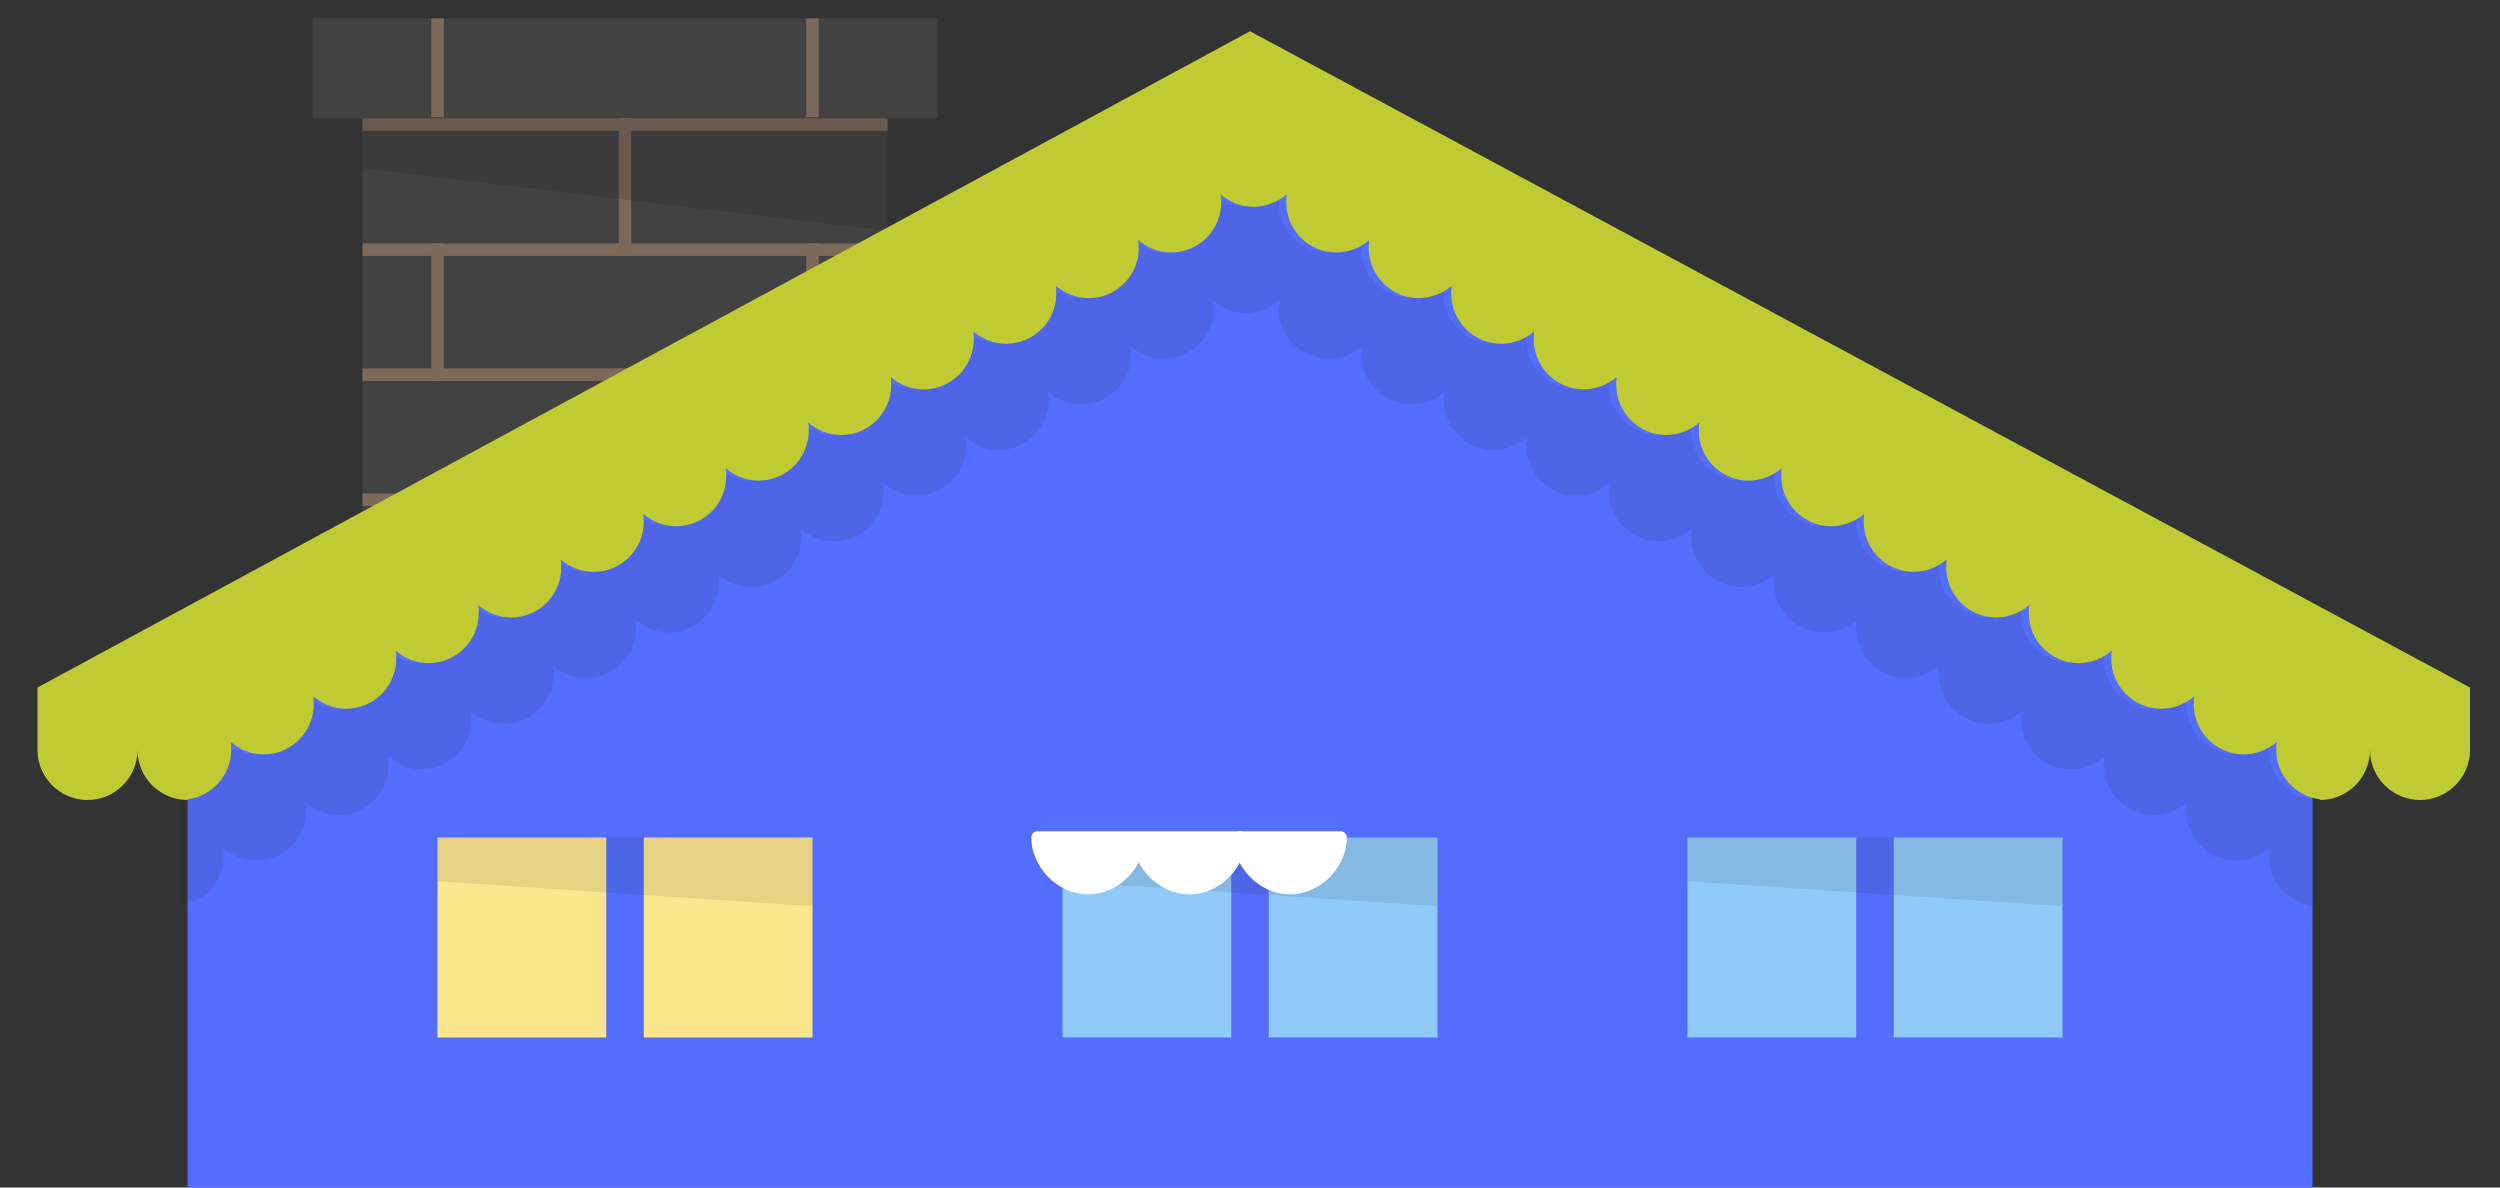 <svg xmlns="http://www.w3.org/2000/svg" xmlns:xlink="http://www.w3.org/1999/xlink" viewBox="0 0 400 190"><rect x="0" y="0" width="400" height="190" fill="#333333" stroke="none"/><style>.st0{fill:#424242}.st1{fill:#7c6959}.st2{opacity:.2;fill:#231f20}.st3{fill:#536dfe}.st4{opacity:.1;fill:#231f20}.st5{fill:#c0ca33}.st6{fill:#90caf9}.st7{fill:#fce68d}.st8{fill:#fff;stroke:#fff;stroke-width:2;stroke-linejoin:round;stroke-miterlimit:10}</style><symbol id="mc-chimney-big" viewBox="0 -116 100 116"><path class="st0" d="M100 0H0v-16h8v-100h84v100h8z"/><path class="st1" d="M92-18H8v2h84z"/><path class="st1" d="M51-16v-22h-2v22zm0-40v-22h-2v22zm0-40v-20h-2v20zm30 20v-22h-2v22zm-60 0v-22h-2v22z"/><path class="st1" d="M92-38H8v2h84zm0-20H8v2h84zm0-20H8v2h84zm0-20H8v2h84z"/><path class="st2" d="M92-34L8-24v8h84z"/><path class="st1" d="M81-36v-22h-2v22zm-60 0v-22h-2v22zM81 0v-15.8h-2V0zM21 0v-15.8h-2V0z"/></symbol><use xlink:href="#mc-chimney-big" width="100" height="116" y="-116" transform="matrix(1 0 0 -1 50 2.946)" overflow="visible"/><path class="st3" d="M200 16L30 108v82h340v-82z"/><path class="st4" d="M363 120c0-.4 0-.9.1-1.3-1.4 1.2-3.2 2-5.3 2-4.4 0-8-3.6-8-8 0-.4 0-.9.1-1.3-1.4 1.2-3.2 2-5.3 2-4.4 0-8-3.6-8-8 0-.4 0-.9.1-1.3-1.4 1.2-3.2 2-5.3 2-4.4 0-8-3.6-8-8 0-.4 0-.9.1-1.3-1.4 1.2-3.2 2-5.3 2-4.4 0-8-3.6-8-8 0-.4 0-.9.1-1.3-1.4 1.2-3.2 2-5.3 2-4.4 0-8-3.6-8-8 0-.4 0-.9.1-1.3-1.4 1.2-3.2 2-5.3 2-4.4 0-8-3.6-8-8 0-.4 0-.9.1-1.3-1.4 1.2-3.2 2-5.3 2-4.4 0-8-3.6-8-8 0-.4 0-.9.1-1.3-1.4 1.2-3.2 2-5.3 2-4.4 0-8-3.6-8-8 0-.4 0-.9.1-1.3-1.4 1.2-3.2 2-5.3 2-4.4 0-8-3.6-8-8 0-.4 0-.9.1-1.3-1.4 1.2-3.2 2-5.3 2-4.4 0-8-3.6-8-8 0-.4 0-.9.1-1.3-1.4 1.2-3.2 2-5.3 2-4.4 0-8-3.6-8-8 0-.4 0-.9.1-1.3-1.4 1.2-3.2 2-5.3 2-4.4 0-8-3.6-8-8 0-.4 0-.9.1-1.3-1.2 1-2.7 1.7-4.3 1.9-.3 0-.7.1-1 .1-2 0-3.9-.8-5.3-2 .1.4.1.9.1 1.3 0 4.4-3.6 8-8 8-2 0-3.9-.8-5.3-2 .1.4.1.9.1 1.3 0 4.4-3.6 8-8 8-2 0-3.9-.8-5.3-2 .1.4.1.9.1 1.3 0 4.4-3.6 8-8 8-2 0-3.9-.8-5.3-2 .1.4.1.9.1 1.3 0 4.4-3.6 8-8 8-2 0-3.9-.8-5.3-2 .1.4.1.9.1 1.3 0 4.4-3.6 8-8 8-2 0-3.9-.8-5.3-2 .1.4.1.9.1 1.3 0 4.4-3.6 8-8 8-2 0-3.9-.8-5.3-2 .1.4.1.9.1 1.3 0 4.4-3.6 8-8 8-2 0-3.9-.8-5.3-2 .1.4.1.9.1 1.3 0 4.4-3.6 8-8 8-2 0-3.9-.8-5.3-2 .1.4.1.9.1 1.3 0 4.4-3.6 8-8 8-2 0-3.9-.8-5.3-2 .1.4.1.9.1 1.3 0 4.4-3.6 8-8 8-2 0-3.9-.8-5.3-2 .1.4.1.9.1 1.3 0 4.4-3.6 8-8 8-2 0-3.9-.8-5.3-2 .1.4.1.9.1 1.3 0 4.4-3.6 8-8 8-2 0-3.9-.8-5.3-2 .1.4.1.9.1 1.3 0 4.1-3.1 7.4-7 7.9v17c3.9-.5 7-3.9 7-7.9 0-.4 0-.9-.1-1.3 1.4 1.2 3.2 2 5.3 2 4.4 0 8-3.6 8-8 0-.4 0-.9-.1-1.3 1.4 1.2 3.2 2 5.3 2 4.4 0 8-3.6 8-8 0-.4 0-.9-.1-1.3 1.4 1.2 3.2 2 5.3 2 4.4 0 8-3.6 8-8 0-.4 0-.9-.1-1.3 1.4 1.2 3.2 2 5.3 2 4.4 0 8-3.6 8-8 0-.4 0-.9-.1-1.3 1.4 1.2 3.2 2 5.3 2 4.4 0 8-3.6 8-8 0-.4 0-.9-.1-1.3 1.4 1.2 3.2 2 5.3 2 4.4 0 8-3.6 8-8 0-.4 0-.9-.1-1.3 1.4 1.2 3.2 2 5.3 2 4.4 0 8-3.6 8-8 0-.4 0-.9-.1-1.3 1.4 1.2 3.2 2 5.3 2 4.4 0 8-3.6 8-8 0-.4 0-.9-.1-1.3 1.4 1.2 3.2 2 5.3 2 4.4 0 8-3.6 8-8 0-.4 0-.9-.1-1.3 1.4 1.2 3.2 2 5.3 2 4.4 0 8-3.6 8-8 0-.4 0-.9-.1-1.3 1.4 1.2 3.2 2 5.3 2 4.4 0 8-3.6 8-8 0-.4 0-.9-.1-1.3 1.4 1.2 3.2 2 5.3 2 4.4 0 8-3.6 8-8 0-.4 0-.9-.1-1.3 1.4 1.2 3.2 2 5.3 2 .3 0 .7 0 1-.1 1.6-.2 3.1-.9 4.3-1.9-.1.4-.1.9-.1 1.3 0 4.4 3.6 8 8 8 2 0 3.9-.8 5.3-2-.1.4-.1.9-.1 1.3 0 4.4 3.6 8 8 8 2 0 3.9-.8 5.3-2-.1.4-.1.9-.1 1.3 0 4.4 3.6 8 8 8 2 0 3.9-.8 5.3-2-.1.4-.1.9-.1 1.3 0 4.4 3.6 8 8 8 2 0 3.9-.8 5.3-2-.1.4-.1.9-.1 1.3 0 4.4 3.6 8 8 8 2 0 3.9-.8 5.3-2-.1.4-.1.9-.1 1.3 0 4.4 3.6 8 8 8 2 0 3.9-.8 5.3-2-.1.4-.1.9-.1 1.3 0 4.4 3.6 8 8 8 2 0 3.9-.8 5.3-2-.1.4-.1.9-.1 1.3 0 4.4 3.6 8 8 8 2 0 3.9-.8 5.3-2-.1.4-.1.9-.1 1.3 0 4.4 3.6 8 8 8 2 0 3.9-.8 5.3-2-.1.4-.1.9-.1 1.3 0 4.4 3.6 8 8 8 2 0 3.9-.8 5.3-2-.1.4-.1.9-.1 1.3 0 4.4 3.6 8 8 8 2 0 3.9-.8 5.3-2-.1.4-.1.9-.1 1.3 0 4.4 3.6 8 8 8 2 0 3.9-.8 5.3-2-.1.4-.1.9-.1 1.3 0 4.1 3.1 7.4 7 7.9v-17c-3.9-.5-7-3.8-7-7.9z"/><path class="st5" d="M200 5L6 110v10c0 4.4 3.6 8 8 8s8-3.6 8-8c0 4.4 3.6 8 8 8v-.1c3.9-.5 7-3.9 7-7.9 0-.4 0-.9-.1-1.3 1.4 1.2 3.2 2 5.3 2 4.4 0 8-3.6 8-8 0-.4 0-.9-.1-1.3 1.4 1.2 3.2 2 5.3 2 4.4 0 8-3.6 8-8 0-.4 0-.9-.1-1.3 1.4 1.2 3.2 2 5.3 2 4.4 0 8-3.6 8-8 0-.4 0-.9-.1-1.3 1.4 1.2 3.2 2 5.3 2 4.4 0 8-3.6 8-8 0-.4 0-.9-.1-1.3 1.4 1.2 3.2 2 5.3 2 4.4 0 8-3.6 8-8 0-.4 0-.9-.1-1.3 1.4 1.2 3.2 2 5.3 2 4.4 0 8-3.6 8-8 0-.4 0-.9-.1-1.3 1.4 1.2 3.2 2 5.3 2 4.4 0 8-3.6 8-8 0-.4 0-.9-.1-1.3 1.4 1.2 3.2 2 5.3 2 4.4 0 8-3.6 8-8 0-.4 0-.9-.1-1.3 1.4 1.2 3.2 2 5.3 2 4.4 0 8-3.6 8-8 0-.4 0-.9-.1-1.3 1.4 1.2 3.2 2 5.3 2 4.4 0 8-3.6 8-8 0-.4 0-.9-.1-1.3 1.4 1.2 3.2 2 5.3 2 4.4 0 8-3.6 8-8 0-.4 0-.9-.1-1.3 1.4 1.2 3.2 2 5.3 2 4.4 0 8-3.6 8-8 0-.4 0-.9-.1-1.3 1.4 1.2 3.2 2 5.3 2 .3 0 .7 0 1-.1 1.6-.2 3.1-.9 4.3-1.9-.1.4-.1.9-.1 1.3 0 4.4 3.6 8 8 8 2 0 3.9-.8 5.3-2-.1.4-.1.9-.1 1.3 0 4.4 3.6 8 8 8 2 0 3.9-.8 5.3-2-.1.4-.1.9-.1 1.3 0 4.4 3.6 8 8 8 2 0 3.9-.8 5.3-2-.1.4-.1.9-.1 1.3 0 4.4 3.6 8 8 8 2 0 3.9-.8 5.3-2-.1.4-.1.9-.1 1.3 0 4.4 3.6 8 8 8 2 0 3.9-.8 5.3-2-.1.4-.1.9-.1 1.3 0 4.4 3.6 8 8 8 2 0 3.9-.8 5.3-2-.1.4-.1.9-.1 1.3 0 4.4 3.6 8 8 8 2 0 3.9-.8 5.3-2-.1.4-.1.9-.1 1.3 0 4.4 3.6 8 8 8 2 0 3.9-.8 5.3-2-.1.4-.1.9-.1 1.3 0 4.4 3.6 8 8 8 2 0 3.9-.8 5.3-2-.1.4-.1.9-.1 1.3 0 4.4 3.6 8 8 8 2 0 3.9-.8 5.3-2-.1.4-.1.9-.1 1.3 0 4.4 3.6 8 8 8 2 0 3.9-.8 5.3-2-.1.4-.1.9-.1 1.3 0 4.4 3.6 8 8 8 2 0 3.9-.8 5.3-2-.1.4-.1.9-.1 1.3 0 4.1 3.1 7.4 7 7.9v.1c4.4 0 8-3.6 8-8 0 4.4 3.6 8 8 8s8-3.6 8-8v-10L200 5z"/><path class="st6" d="M170 134h27v32h-27zm33 0h27v32h-27z"/><path class="st7" d="M70 134h27v32H70zm33 0h27v32h-27z"/><path class="st6" d="M270 134h27v32h-27zm33 0h27v32h-27z"/><path class="st4" d="M70 134v7l60 4v-11zm100 0v7l60 4v-11zm100 0v7l60 4v-11z"/><path class="st8" d="M182.2 134c0 4-3.6 8.1-8.1 8.1S166 138 166 134h16.2zm16.2 0c0 4-3.6 8.1-8.1 8.1s-8.1-4.1-8.1-8.1h16.2z"/><path class="st8" d="M214.5 134c0 4-3.6 8.1-8.1 8.1s-8.1-4.1-8.1-8.1h16.2z"/></svg>